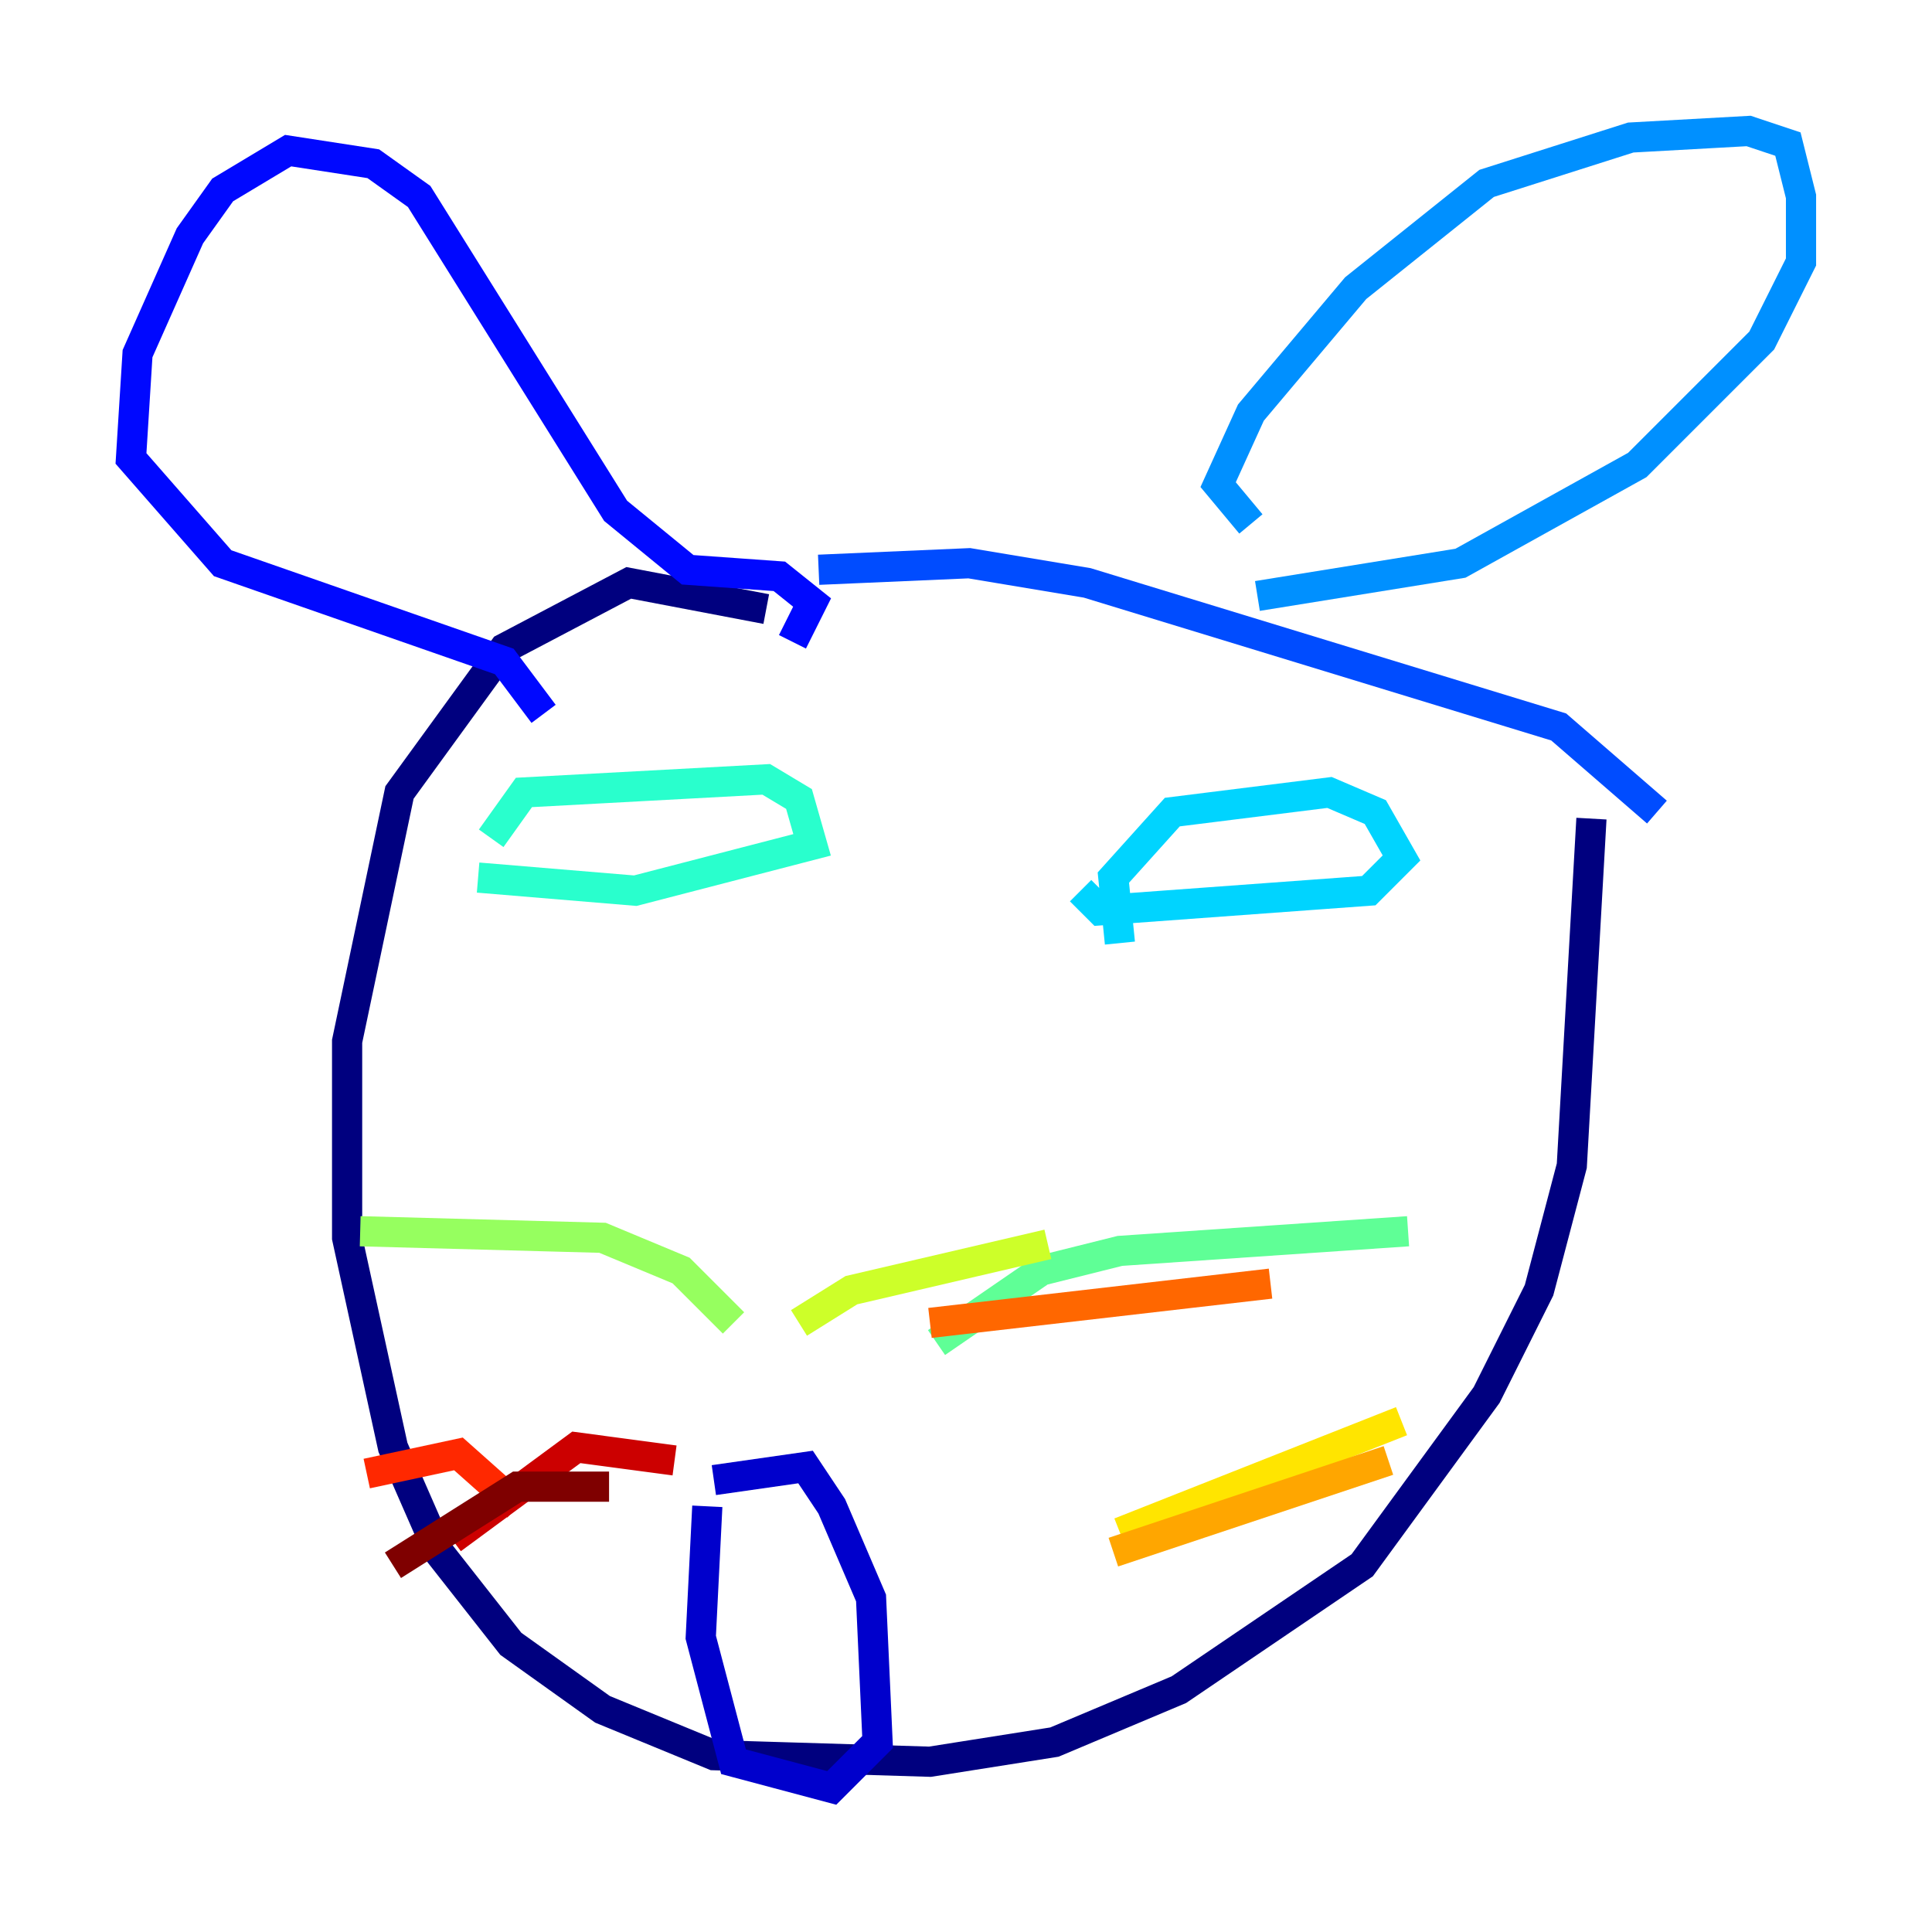 <?xml version="1.0" encoding="utf-8" ?>
<svg baseProfile="tiny" height="128" version="1.2" viewBox="0,0,128,128" width="128" xmlns="http://www.w3.org/2000/svg" xmlns:ev="http://www.w3.org/2001/xml-events" xmlns:xlink="http://www.w3.org/1999/xlink"><defs /><polyline fill="none" points="50.766,40.352 41.654,38.617 33.41,42.956 26.468,52.502 22.997,68.99 22.997,82.007 26.034,95.891 29.071,102.834 33.844,108.909 39.919,113.248 47.295,116.285 61.614,116.719 69.858,115.417 78.102,111.946 90.251,103.702 98.495,92.42 101.966,85.478 104.136,77.234 105.437,54.237" stroke="#00007f" stroke-width="2" /><polyline fill="none" points="47.295,98.061 53.37,97.193 55.105,99.797 57.709,105.871 58.142,115.417 55.105,118.454 48.597,116.719 46.427,108.475 46.861,99.797" stroke="#0000cc" stroke-width="2" /><polyline fill="none" points="52.502,42.522 53.803,39.919 51.634,38.183 45.559,37.749 40.786,33.844 27.77,13.017 24.732,10.848 19.091,9.98 14.752,12.583 12.583,15.62 9.112,23.43 8.678,30.373 14.752,37.315 33.41,43.824 36.014,47.295" stroke="#0008ff" stroke-width="2" /><polyline fill="none" points="109.776,53.803 103.268,48.163 72.027,38.617 64.217,37.315 54.237,37.749" stroke="#004cff" stroke-width="2" /><polyline fill="none" points="82.875,34.712 80.705,32.108 82.875,27.336 89.817,19.091 98.495,12.149 108.041,9.112 115.851,8.678 118.454,9.546 119.322,13.017 119.322,17.356 116.719,22.563 108.475,30.807 96.759,37.315 83.308,39.485" stroke="#0090ff" stroke-width="2" /><polyline fill="none" points="74.197,62.481 73.763,58.142 77.668,53.803 88.081,52.502 91.119,53.803 92.854,56.841 90.685,59.01 72.895,60.312 71.593,59.01" stroke="#00d4ff" stroke-width="2" /><polyline fill="none" points="32.542,55.539 34.712,52.502 50.766,51.634 52.936,52.936 53.803,55.973 42.088,59.01 31.675,58.142" stroke="#29ffcd" stroke-width="2" /><polyline fill="none" points="62.047,88.949 68.99,84.176 74.197,82.875 93.288,81.573" stroke="#5fff96" stroke-width="2" /><polyline fill="none" points="48.597,87.647 45.125,84.176 39.919,82.007 23.864,81.573" stroke="#96ff5f" stroke-width="2" /><polyline fill="none" points="52.936,87.647 56.407,85.478 69.424,82.441" stroke="#cdff29" stroke-width="2" /><polyline fill="none" points="74.197,101.532 92.854,94.156" stroke="#ffe500" stroke-width="2" /><polyline fill="none" points="73.763,102.834 91.986,96.759" stroke="#ffa600" stroke-width="2" /><polyline fill="none" points="61.614,87.647 84.176,85.044" stroke="#ff6700" stroke-width="2" /><polyline fill="none" points="34.278,99.797 30.373,96.325 24.298,97.627" stroke="#ff2800" stroke-width="2" /><polyline fill="none" points="44.691,96.759 38.183,95.891 29.939,101.966" stroke="#cc0000" stroke-width="2" /><polyline fill="none" points="40.352,98.495 34.278,98.495 26.034,103.702" stroke="#7f0000" stroke-width="2" /></svg>